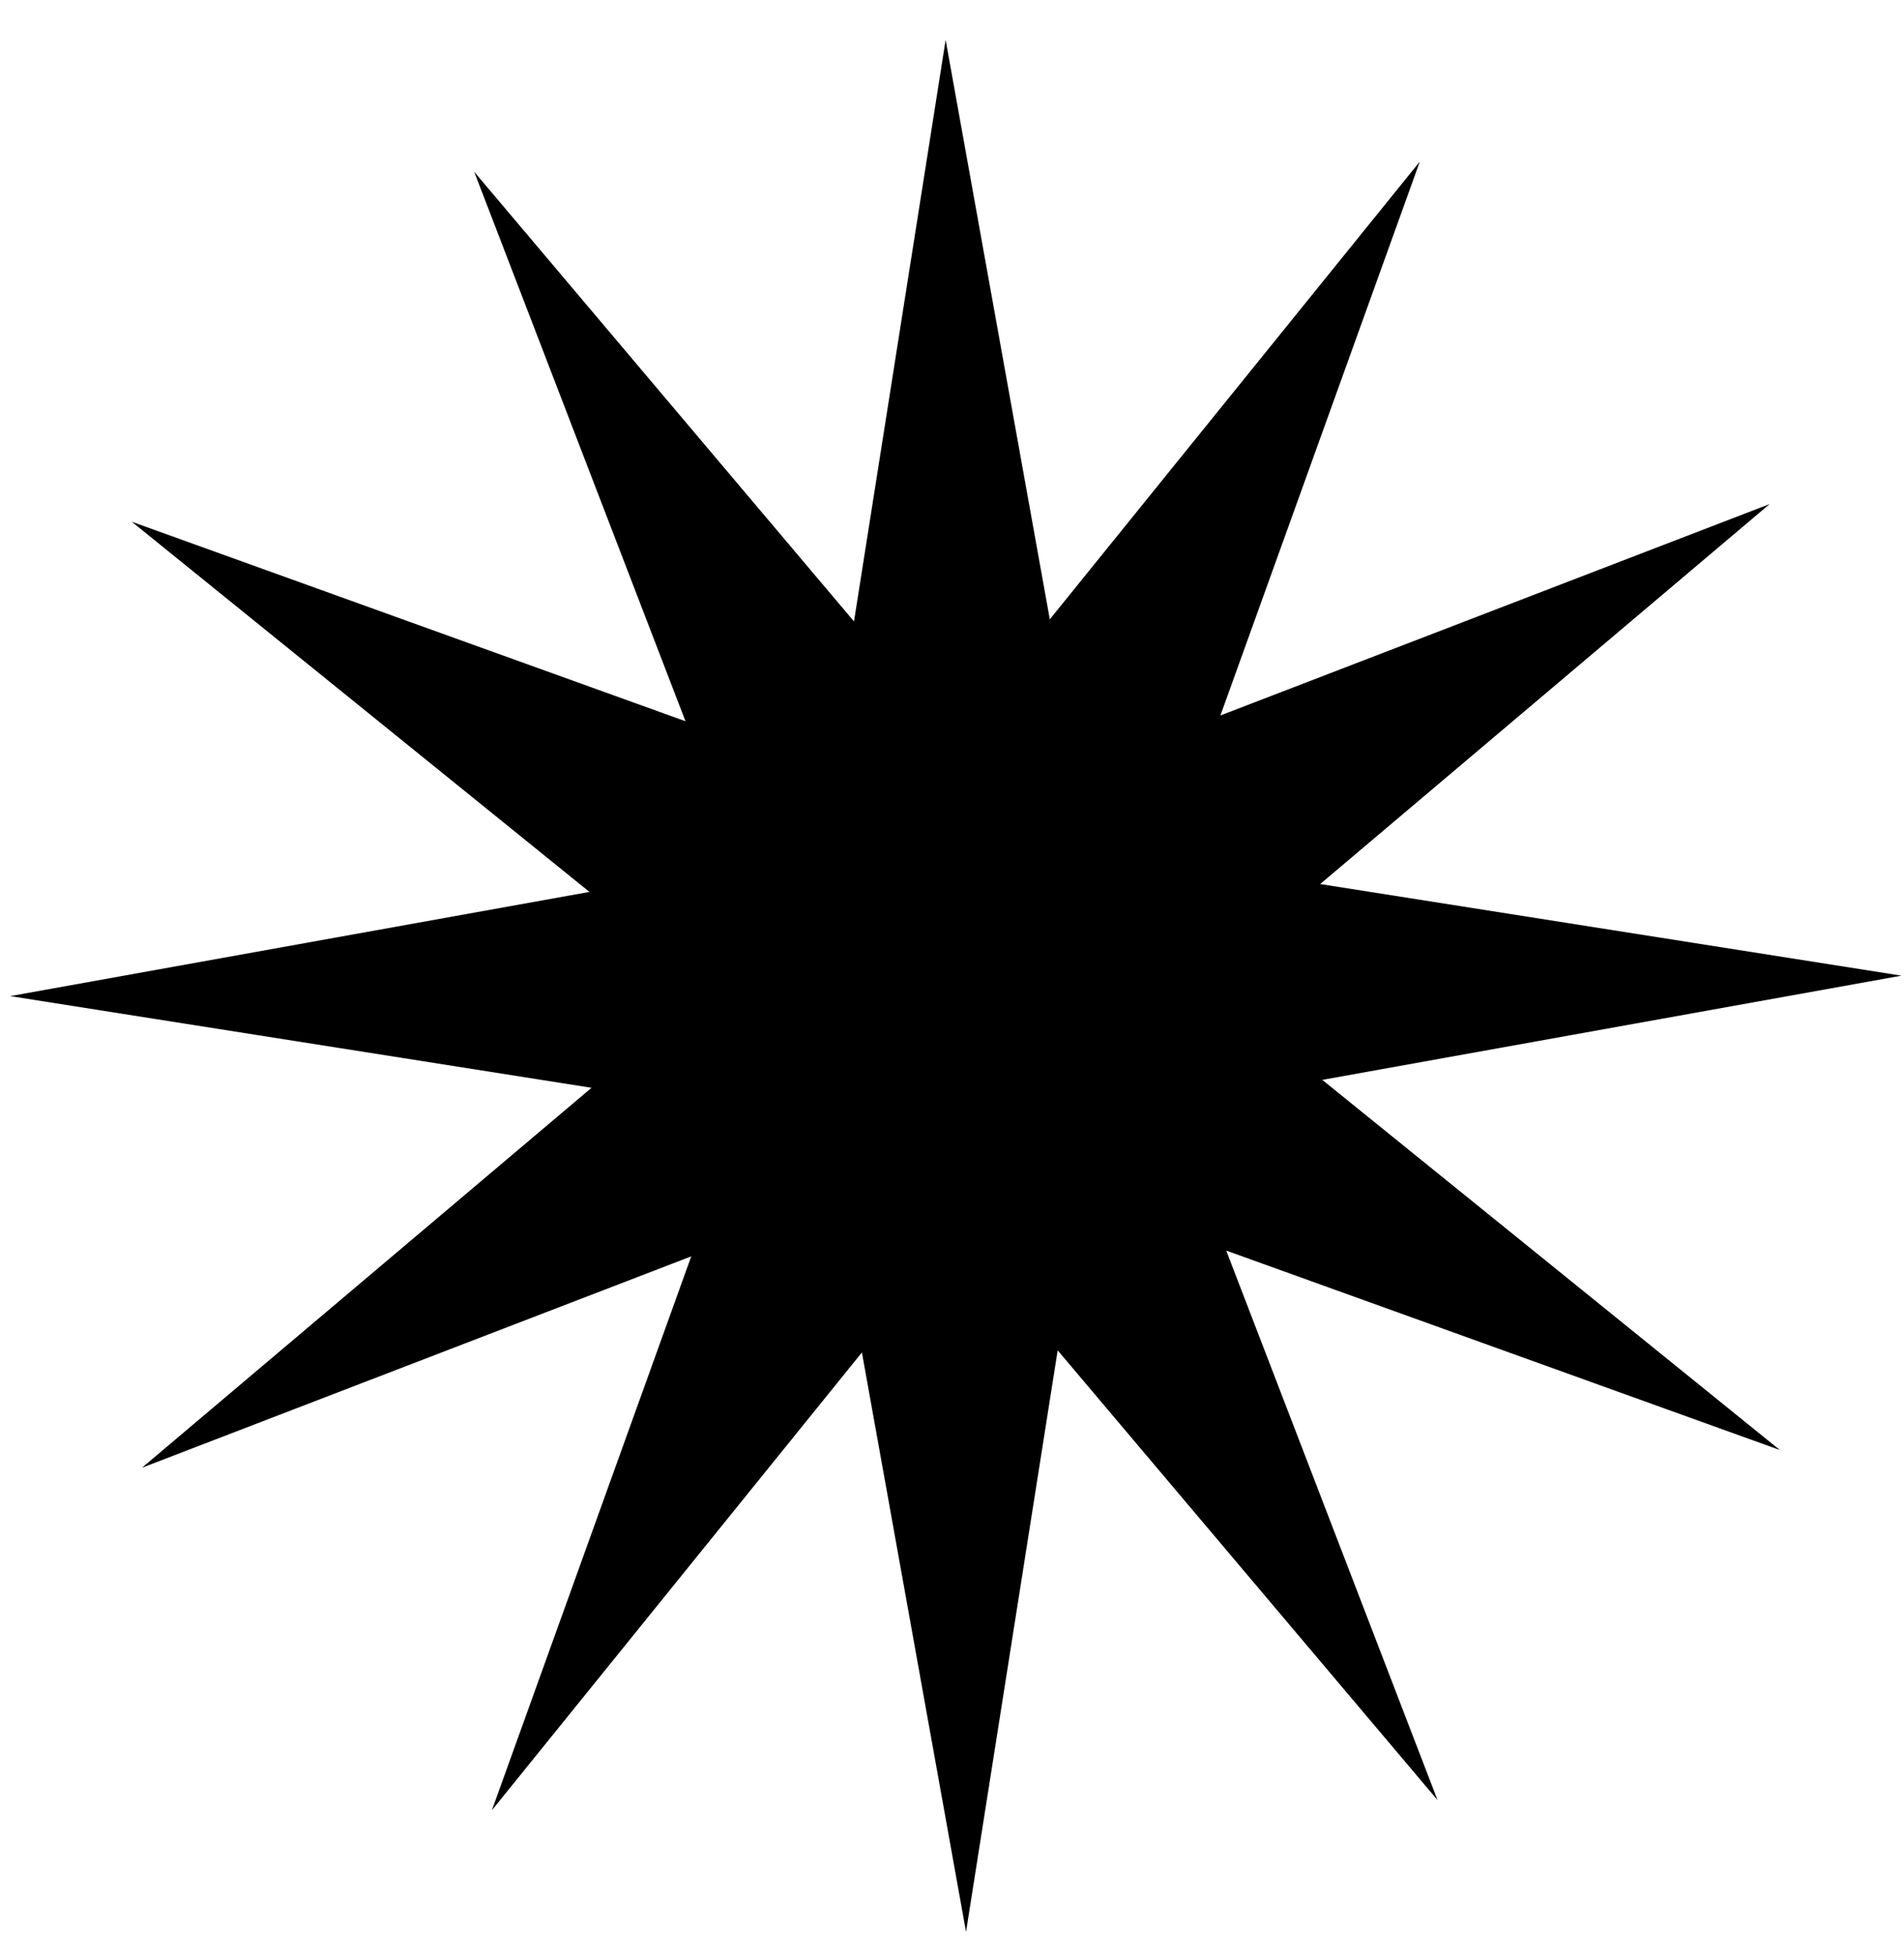 <svg width="38" height="39" viewBox="0 0 38 39" fill="none" xmlns="http://www.w3.org/2000/svg">
<path d="M18.873 0.796L20.952 12.356L28.337 3.223L24.357 14.274L35.319 10.056L26.348 17.637L37.95 19.465L26.39 21.544L35.523 28.929L24.473 24.95L28.69 35.912L21.109 26.94L19.28 38.542L17.202 26.982L9.817 36.116L13.796 25.065L2.834 29.282L11.806 21.702L0.204 19.873L11.764 17.794L2.63 10.409L13.681 14.389L9.464 3.427L17.044 12.398L18.873 0.796Z" fill="black"/>
</svg>
